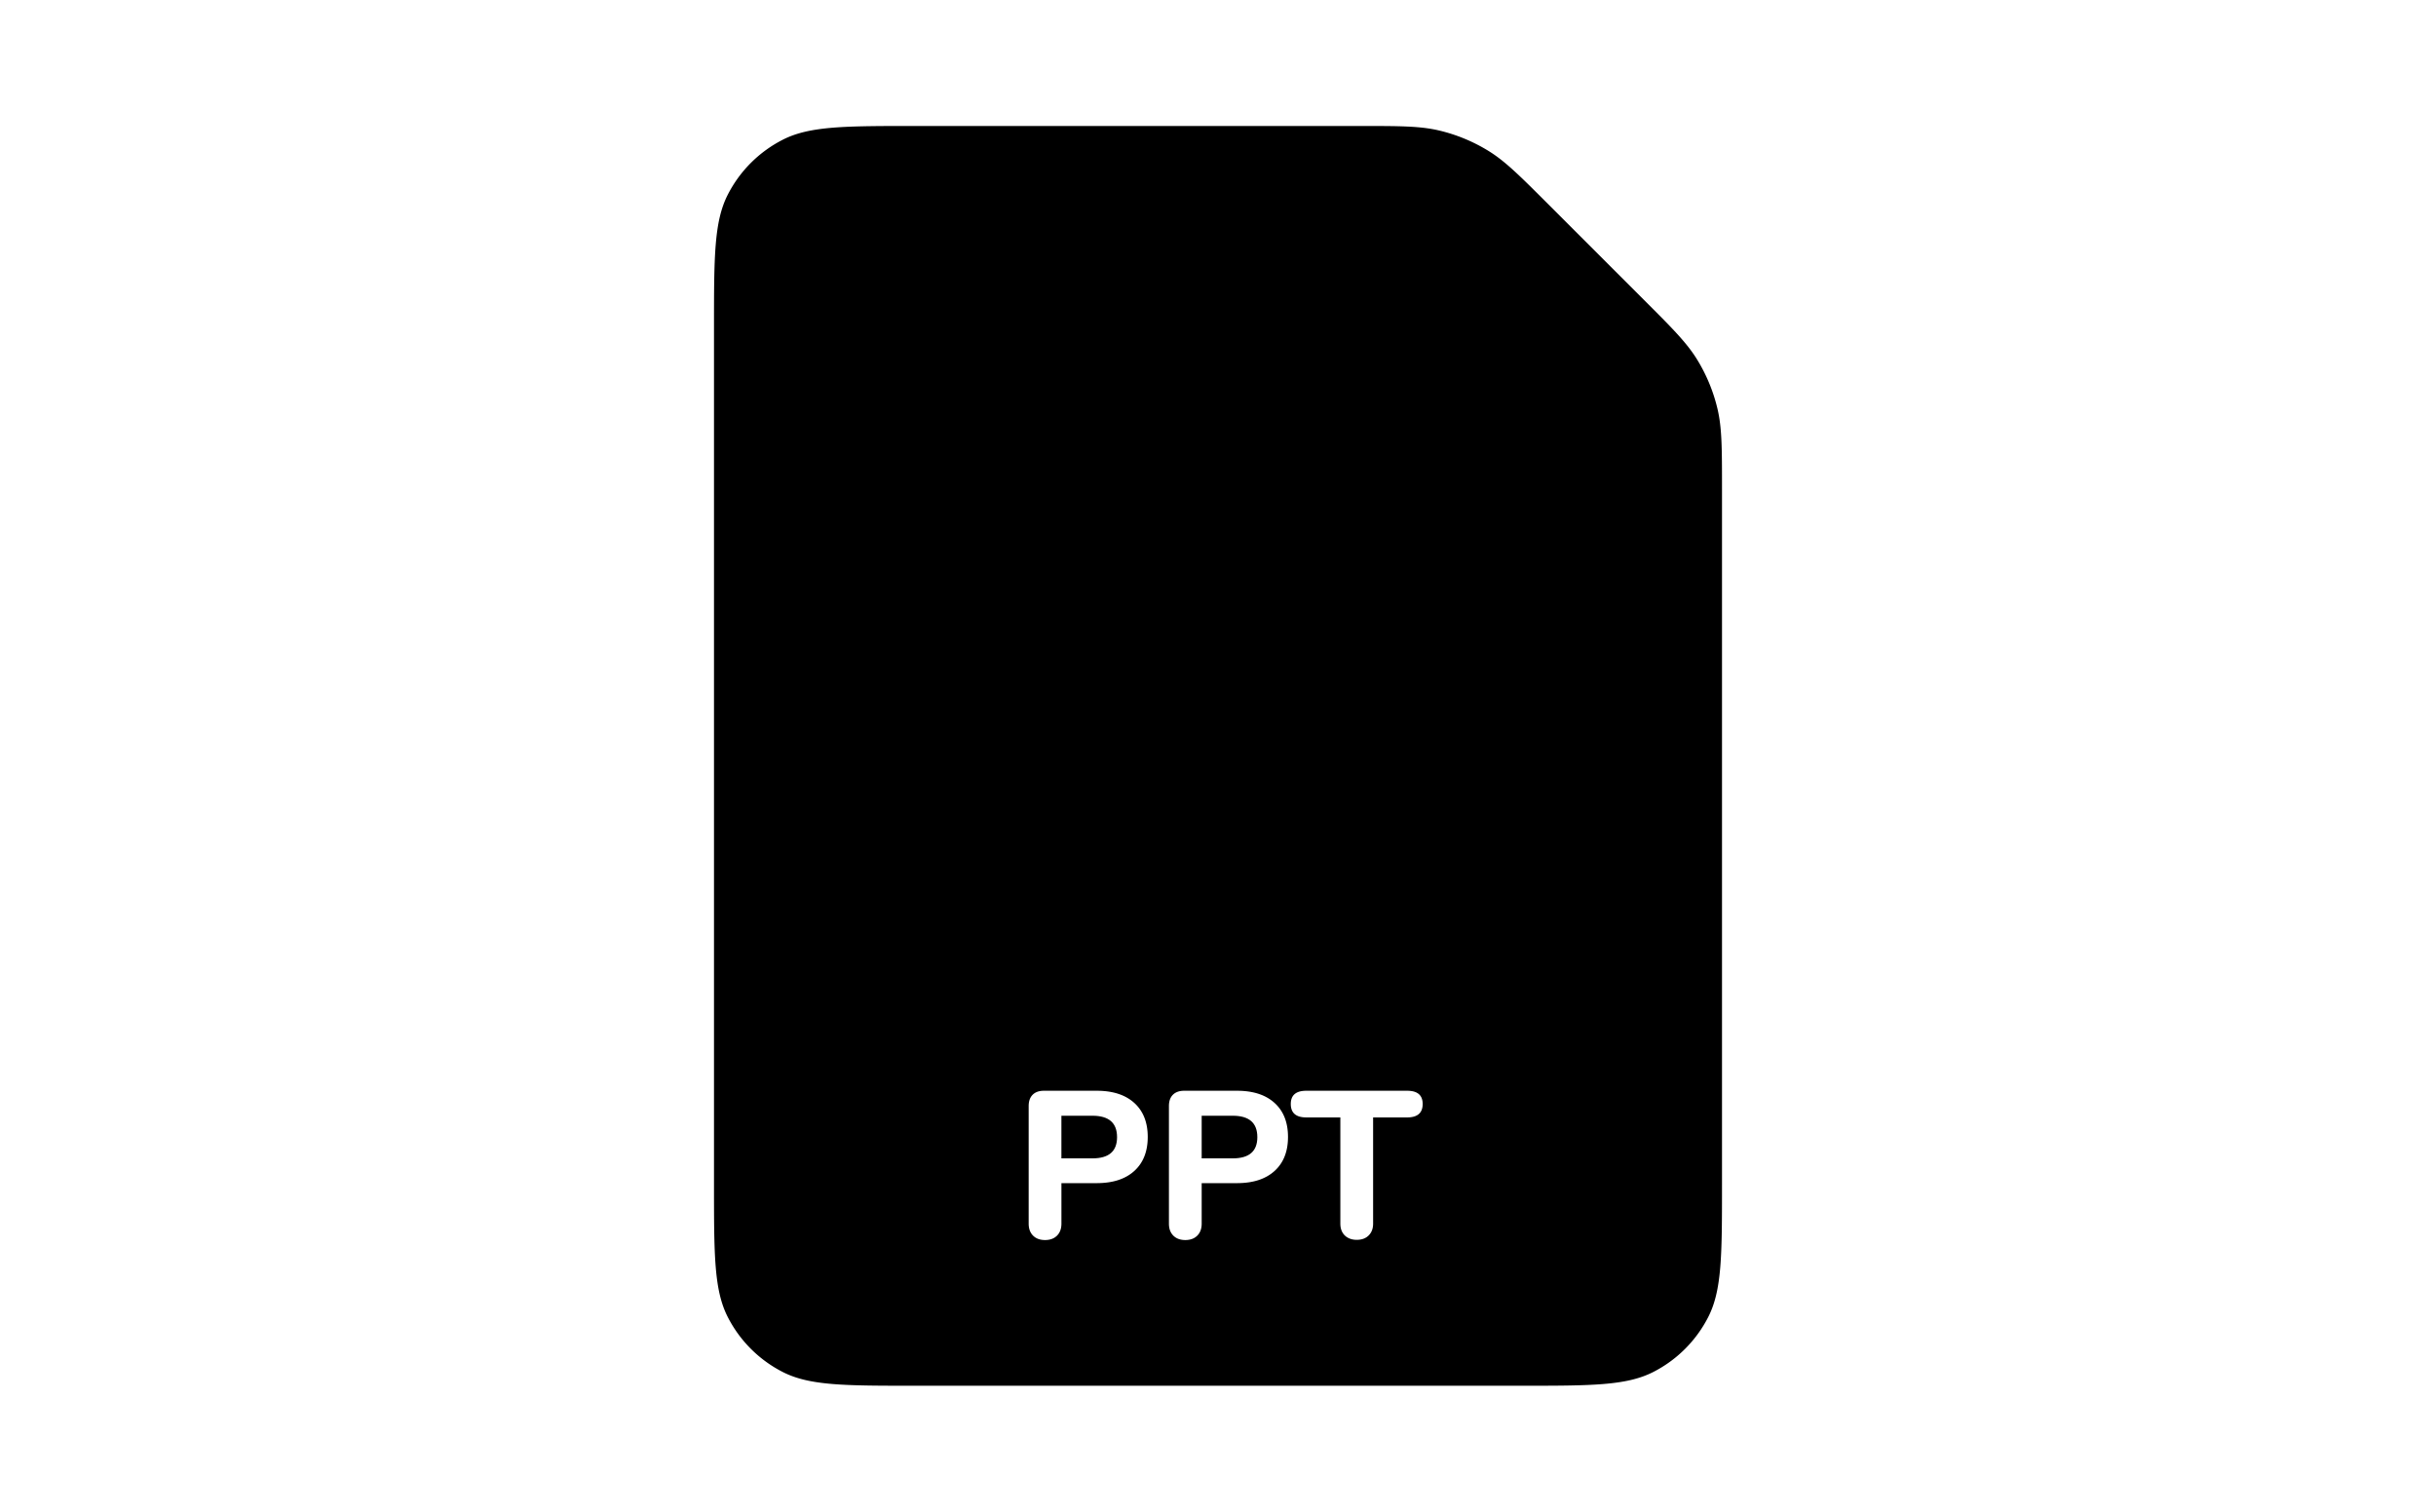       <svg
        width="116"
        height="72"
        fill="none"
        xmlns="http://www.w3.org/2000/svg"
      >
        <path
          d="M53.193 54.16c0 .673-.39 1.01-1.17 1.01h-1.48v-2.03h1.48c.78 0 1.17.34 1.17 1.02ZM59.873 54.16c0 .673-.39 1.01-1.17 1.01h-1.48v-2.03h1.48c.78 0 1.17.34 1.17 1.02Z"
          fill="currentColor"
        ></path>
        <path
          fill-rule="evenodd"
          clip-rule="evenodd"
          d="M34.654 9.276C34 10.56 34 12.24 34 15.6v40.8c0 3.36 0 5.04.654 6.324a6 6 0 0 0 2.622 2.622C38.56 66 40.24 66 43.6 66h28.8c3.36 0 5.04 0 6.324-.654a6 6 0 0 0 2.622-2.622C82 61.44 82 59.76 82 56.4V23.302c0-1.957 0-2.935-.221-3.856a8 8 0 0 0-.958-2.312c-.495-.808-1.186-1.5-2.57-2.883l-4.502-4.502c-1.384-1.384-2.075-2.075-2.883-2.57a8.001 8.001 0 0 0-2.312-.958C67.634 6 66.654 6 64.698 6H43.6c-3.36 0-5.04 0-6.324.654a6 6 0 0 0-2.622 2.622Zm14.54 49.574c.14.14.33.21.57.21.24 0 .43-.07.57-.21.14-.14.21-.33.21-.57v-1.93h1.68c.766 0 1.363-.193 1.79-.58.426-.387.64-.927.64-1.62 0-.693-.214-1.233-.64-1.62-.428-.387-1.024-.58-1.79-.58h-2.51c-.234 0-.414.063-.54.19-.127.127-.19.307-.19.54v5.6c0 .24.07.43.21.57Zm6.679 0c.14.14.33.21.57.21.24 0 .43-.07.57-.21.14-.14.21-.33.21-.57v-1.93h1.68c.767 0 1.363-.193 1.79-.58.427-.387.64-.927.64-1.62 0-.693-.213-1.233-.64-1.62-.427-.387-1.023-.58-1.79-.58h-2.51c-.233 0-.413.063-.54.19-.127.127-.19.307-.19.54v5.6c0 .24.07.43.21.57Zm8.163-.01c.147.14.337.21.57.21.24 0 .43-.07.57-.21.14-.14.21-.327.21-.56v-5.06h1.62c.493 0 .74-.213.74-.64 0-.42-.247-.63-.74-.63h-4.8c-.493 0-.74.21-.74.63 0 .427.247.64.74.64h1.62v5.06c0 .233.07.42.21.56Z"
          fill="currentColor"
        ></path>
      </svg>